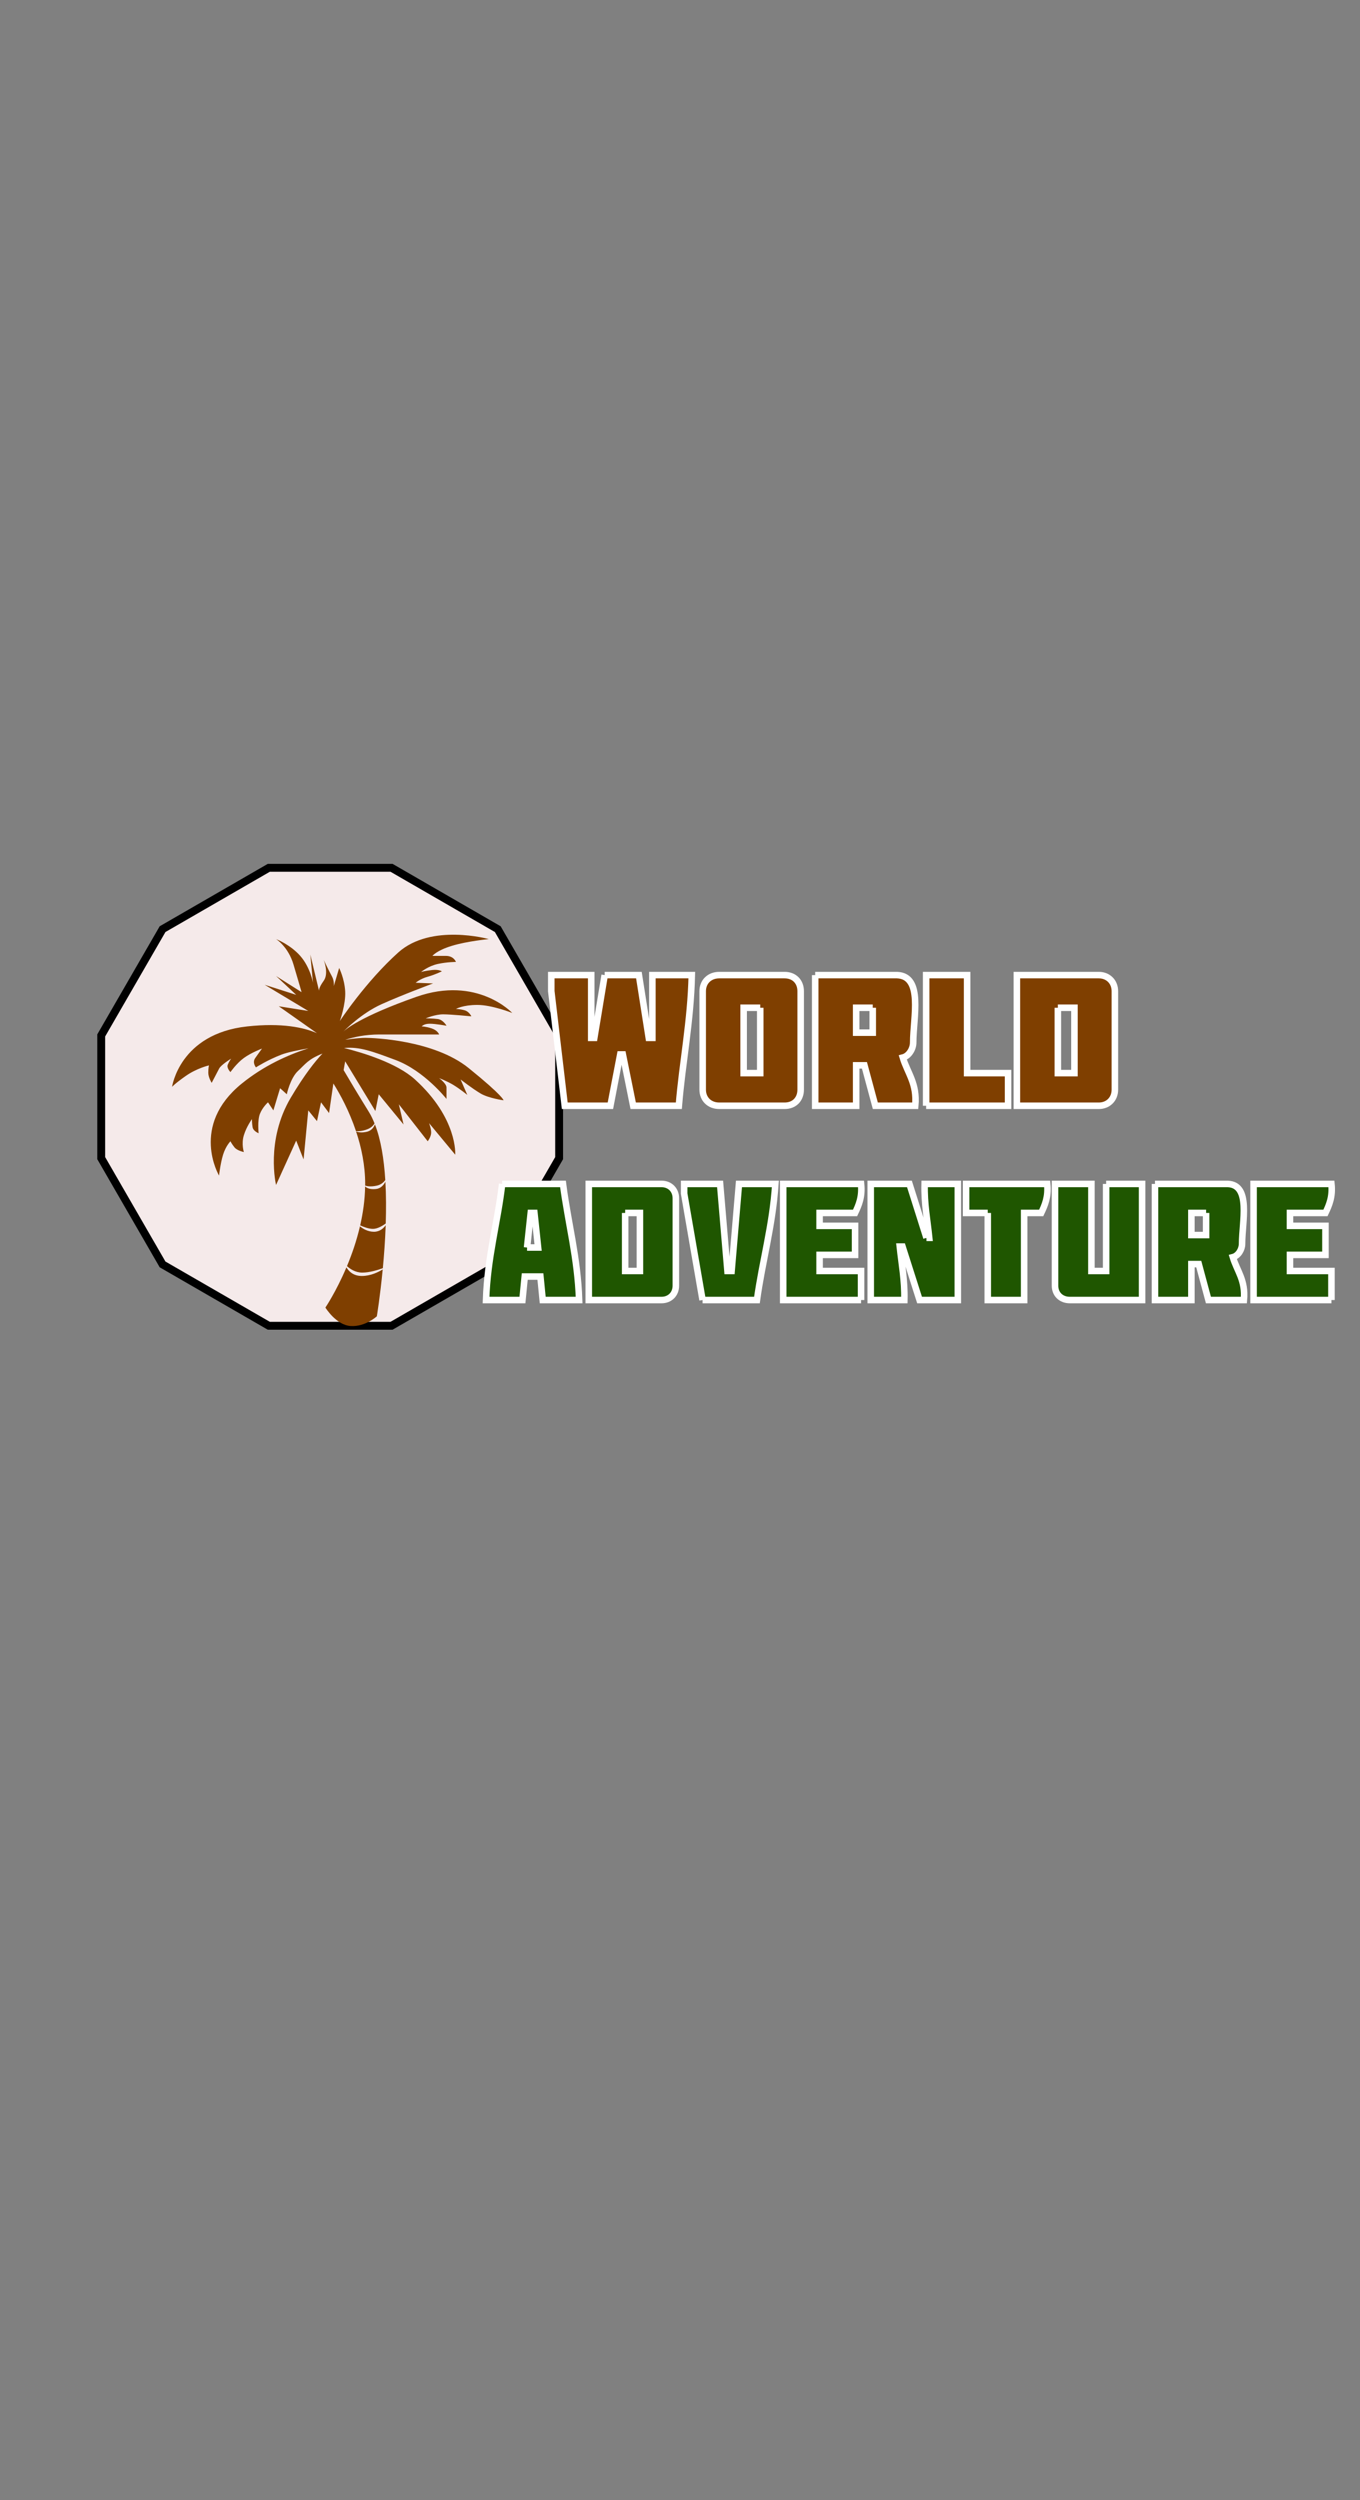 <svg xmlns="http://www.w3.org/2000/svg" width="173" height="318" x="0" y="0" id="svgcontent" viewBox="0 0 173 318" overflow="hidden"><rect x="0" y="0" width="173" height="318" fill="#808080" stroke="none"/><defs><path fill="#000000" stroke="#000000" d="M63.471,296.161Q98.971,298.161 134.508,295.911" id="svg_6"/><path fill="#000000" stroke="#000000" d="M70.587,200.6Q124.987,202.6 179.429,200.35" id="svg_5"/><path id="svg_4" d="M-5327.316,5566.262A5443.099,5443.099 0 0 1 5558.882,5566.262A5443.099,5443.099 0 0 1 -5327.316,5566.262A5443.099,5443.099 0 0 1 5558.882,5566.262A5443.099,5443.099 0 0 1 -5327.316,5566.262" stroke="#000000" fill="#000000"/><path id="svg_3" d="M-8289.149,8626.307A8422.479,8422.479 0 0 1 8555.81,8626.307A8422.479,8422.479 0 0 1 -8289.149,8626.307A8422.479,8422.479 0 0 1 8555.81,8626.307A8422.479,8422.479 0 0 1 -8289.149,8626.307" stroke="#000000" fill="#000000"/><path fill="#000000" stroke="#000000" d="M-5319.126,5611.949A5443.099,5443.099 0 0 1 5567.072,5611.949A5443.099,5443.099 0 0 1 -5319.126,5611.949A5443.099,5443.099 0 0 1 5567.072,5611.949A5443.099,5443.099 0 0 1 -5319.126,5611.949" id="svg_2"/><path fill="#000000" stroke="#000000" d="M-5308.827,5642.949A5443.099,5443.099 0 0 1 5577.372,5642.949A5443.099,5443.099 0 0 1 -5308.827,5642.949A5443.099,5443.099 0 0 1 5577.372,5642.949A5443.099,5443.099 0 0 1 -5308.827,5642.949" id="svg_1"/></defs><g mask="" style="pointer-events:all"><title style="pointer-events:inherit">Layer 1</title><g id="svg_19" fill-opacity="1" stroke-opacity="1" display="null" clip-id="670" stroke="null" transform=""><path fill="#f5eaea" stroke-width="1" d="M 12.875 131.696 L 20.679 118.179 L 34.196 110.375 L 49.804 110.375 L 63.321 118.179 L 71.125 131.696 L 71.125 147.304 L 63.321 160.821 L 49.804 168.625 L 34.196 168.625 L 20.679 160.821 L 12.875 147.304 L 12.875 131.696 Z" id="svg_20" stroke="#000000" transform=""/></g><g display="null" shapeVal="0" shapeId="0" lineHeight="1" font-style="normal" font-weight="normal" text-anchor="start" stroke="ffffff" fill="1f5600" font-family="Molot" font-size="25.419" text="ADVENTURE" type="text" id="svg_23" transform="matrix(0.83 0 0 0.83 1.83 0)" fill-opacity="1" stroke-opacity="1"><path d="M78.57,191.169C78.57,191.169 80.265,191.169 80.265,191.169C80.265,191.169 79.7,185.873 79.7,185.873C79.7,185.873 79.135,185.873 79.135,185.873C79.135,185.873 78.57,191.169 78.57,191.169M74.758,181.425C74.758,181.425 84.078,181.425 84.078,181.425C84.855,187.426 86.337,192.722 86.549,199.218C86.549,199.218 80.971,199.218 80.971,199.218C80.971,199.218 80.618,195.617 80.618,195.617C80.618,195.617 78.217,195.617 78.217,195.617C78.217,195.617 77.864,199.218 77.864,199.218C77.864,199.218 72.286,199.218 72.286,199.218C72.498,192.651 74.052,187.426 74.758,181.425C74.758,181.425 74.758,181.425 74.758,181.425M93.61,185.873C93.61,185.873 93.61,194.769 93.61,194.769C93.61,194.769 95.869,194.769 95.869,194.769C95.869,194.769 95.869,185.873 95.869,185.873C95.869,185.873 93.61,185.873 93.61,185.873C93.61,185.873 93.61,185.873 93.61,185.873M99.188,199.218C99.188,199.218 88.032,199.218 88.032,199.218C88.032,199.218 88.032,181.425 88.032,181.425C88.032,181.425 99.188,181.425 99.188,181.425C100.459,181.425 101.377,182.343 101.377,183.613C101.377,183.613 101.377,197.029 101.377,197.029C101.377,198.3 100.459,199.218 99.188,199.218C99.188,199.218 99.188,199.218 99.188,199.218M105.472,199.218C105.472,199.218 102.648,182.907 102.648,182.907C102.648,182.907 102.648,181.425 102.648,181.425C102.648,181.425 108.155,181.425 108.155,181.425C108.155,181.425 109.285,194.769 109.285,194.769C109.285,194.769 109.92,194.769 109.92,194.769C109.92,194.769 111.05,181.425 111.05,181.425C111.05,181.425 116.628,181.425 116.628,181.425C116.204,187.85 114.651,193.146 113.804,199.218C113.804,199.218 105.472,199.218 105.472,199.218C105.472,199.218 105.472,199.218 105.472,199.218M129.761,199.218C129.761,199.218 117.828,199.218 117.828,199.218C117.828,199.218 117.828,181.425 117.828,181.425C117.828,181.425 129.761,181.425 129.761,181.425C129.973,183.402 129.408,184.673 128.843,185.873C128.843,185.873 123.406,185.873 123.406,185.873C123.406,185.873 123.406,187.85 123.406,187.85C123.406,187.85 128.843,187.85 128.843,187.85C128.843,187.85 128.843,192.298 128.843,192.298C128.843,192.298 123.406,192.298 123.406,192.298C123.406,192.298 123.406,194.769 123.406,194.769C123.406,194.769 129.761,194.769 129.761,194.769C129.761,194.769 129.761,199.218 129.761,199.218C129.761,199.218 129.761,199.218 129.761,199.218M139.787,189.686C139.787,189.686 140.211,189.686 140.211,189.686C139.929,186.932 139.434,184.531 139.505,181.425C139.505,181.425 144.589,181.425 144.589,181.425C144.589,181.425 144.589,199.218 144.589,199.218C144.589,199.218 138.728,199.218 138.728,199.218C138.728,199.218 136.116,191.027 136.116,191.027C136.116,191.027 135.692,191.027 135.692,191.027C135.975,193.71 136.469,196.182 136.398,199.218C136.398,199.218 131.244,199.218 131.244,199.218C131.244,199.218 131.244,181.425 131.244,181.425C131.244,181.425 137.175,181.425 137.175,181.425C137.175,181.425 139.787,189.686 139.787,189.686M149.178,185.873C149.178,185.873 145.86,185.873 145.86,185.873C145.86,185.873 145.86,181.425 145.86,181.425C145.86,181.425 158.287,181.425 158.287,181.425C158.499,183.402 157.934,184.673 157.369,185.873C157.369,185.873 154.756,185.873 154.756,185.873C154.756,185.873 154.756,199.218 154.756,199.218C154.756,199.218 149.178,199.218 149.178,199.218C149.178,199.218 149.178,185.873 149.178,185.873C149.178,185.873 149.178,185.873 149.178,185.873M167.324,181.425C167.324,181.425 172.832,181.425 172.832,181.425C172.832,181.425 172.832,199.218 172.832,199.218C172.832,199.218 161.746,199.218 161.746,199.218C160.405,199.218 159.487,198.3 159.487,197.029C159.487,197.029 159.487,181.425 159.487,181.425C159.487,181.425 165.065,181.425 165.065,181.425C165.065,181.425 165.065,194.769 165.065,194.769C165.065,194.769 167.324,194.769 167.324,194.769C167.324,194.769 167.324,181.425 167.324,181.425C167.324,181.425 167.324,181.425 167.324,181.425M182.646,185.873C182.646,185.873 180.387,185.873 180.387,185.873C180.387,185.873 180.387,189.262 180.387,189.262C180.387,189.262 182.646,189.262 182.646,189.262C182.646,189.262 182.646,185.873 182.646,185.873C182.646,185.873 182.646,185.873 182.646,185.873M174.809,181.425C174.809,181.425 185.965,181.425 185.965,181.425C189.566,181.566 188.154,187.214 188.154,190.604C188.154,191.451 187.589,192.439 186.742,192.651C187.377,194.769 188.719,196.182 188.436,199.218C188.436,199.218 182.999,199.218 182.999,199.218C182.999,199.218 181.517,193.71 181.517,193.71C181.517,193.71 180.387,193.71 180.387,193.71C180.387,193.71 180.387,199.218 180.387,199.218C180.387,199.218 174.809,199.218 174.809,199.218C174.809,199.218 174.809,181.425 174.809,181.425C174.809,181.425 174.809,181.425 174.809,181.425M201.852,199.218C201.852,199.218 189.919,199.218 189.919,199.218C189.919,199.218 189.919,181.425 189.919,181.425C189.919,181.425 201.852,181.425 201.852,181.425C202.064,183.402 201.499,184.673 200.934,185.873C200.934,185.873 195.497,185.873 195.497,185.873C195.497,185.873 195.497,187.85 195.497,187.85C195.497,187.85 200.934,187.85 200.934,187.85C200.934,187.85 200.934,192.298 200.934,192.298C200.934,192.298 195.497,192.298 195.497,192.298C195.497,192.298 195.497,194.769 195.497,194.769C195.497,194.769 201.852,194.769 201.852,194.769C201.852,194.769 201.852,199.218 201.852,199.218C201.852,199.218 201.852,199.218 201.852,199.218" stroke="#ffffff" fill="#1f5600" id="svg_24"/></g><g id="svg_21" display="null" shapeVal="0" shapeId="0" lineHeight="1" font-style="normal" font-weight="normal" text-anchor="start" stroke="ffffff" fill="7f3f00" font-family="Molot" font-size="28.606" text="WORLD" type="text" transform="matrix(0.83, 0, 0, 0.83, 1.83, 0)" style="pointer-events:inherit"><path id="svg_22" d="M90.47,149.425C90.47,149.425 95.714,149.425 95.714,149.425C95.714,149.425 97.224,159.041 97.224,159.041C97.224,159.041 97.78,159.041 97.78,159.041C97.78,159.041 97.78,149.425 97.78,149.425C97.78,149.425 103.82,149.425 103.82,149.425C103.661,156.577 102.389,162.696 101.833,169.45C101.833,169.45 94.84,169.45 94.84,169.45C94.84,169.45 93.251,161.583 93.251,161.583C93.251,161.583 92.854,161.583 92.854,161.583C92.854,161.583 91.344,169.45 91.344,169.45C91.344,169.45 84.351,169.45 84.351,169.45C84.351,169.45 82.285,151.889 82.285,151.889C82.285,151.889 82.285,149.425 82.285,149.425C82.285,149.425 88.404,149.425 88.404,149.425C88.404,149.425 88.404,159.041 88.404,159.041C88.404,159.041 88.88,159.041 88.88,159.041C88.88,159.041 90.47,149.425 90.47,149.425M114.309,154.432C114.309,154.432 111.766,154.432 111.766,154.432C111.766,154.432 111.766,164.444 111.766,164.444C111.766,164.444 114.309,164.444 114.309,164.444C114.309,164.444 114.309,154.432 114.309,154.432C114.309,154.432 114.309,154.432 114.309,154.432M118.044,169.45C118.044,169.45 108.031,169.45 108.031,169.45C106.521,169.45 105.488,168.417 105.488,166.987C105.488,166.987 105.488,151.889 105.488,151.889C105.488,150.458 106.521,149.425 108.031,149.425C108.031,149.425 118.044,149.425 118.044,149.425C119.553,149.425 120.507,150.458 120.507,151.889C120.507,151.889 120.507,166.987 120.507,166.987C120.507,168.417 119.553,169.45 118.044,169.45C118.044,169.45 118.044,169.45 118.044,169.45M131.552,154.432C131.552,154.432 129.01,154.432 129.01,154.432C129.01,154.432 129.01,158.246 129.01,158.246C129.01,158.246 131.552,158.246 131.552,158.246C131.552,158.246 131.552,154.432 131.552,154.432C131.552,154.432 131.552,154.432 131.552,154.432M122.732,149.425C122.732,149.425 135.287,149.425 135.287,149.425C139.34,149.584 137.751,155.941 137.751,159.756C137.751,160.709 137.115,161.822 136.161,162.06C136.876,164.444 138.386,166.033 138.068,169.45C138.068,169.45 131.95,169.45 131.95,169.45C131.95,169.45 130.281,163.252 130.281,163.252C130.281,163.252 129.01,163.252 129.01,163.252C129.01,163.252 129.01,169.45 129.01,169.45C129.01,169.45 122.732,169.45 122.732,169.45C122.732,169.45 122.732,149.425 122.732,149.425C122.732,149.425 122.732,149.425 122.732,149.425M139.737,169.45C139.737,169.45 139.737,149.425 139.737,149.425C139.737,149.425 146.015,149.425 146.015,149.425C146.015,149.425 146.015,164.444 146.015,164.444C146.015,164.444 152.292,164.444 152.292,164.444C152.292,164.444 152.292,169.45 152.292,169.45C152.292,169.45 139.737,169.45 139.737,169.45C139.737,169.45 139.737,169.45 139.737,169.45M159.921,154.432C159.921,154.432 159.921,164.444 159.921,164.444C159.921,164.444 162.464,164.444 162.464,164.444C162.464,164.444 162.464,154.432 162.464,154.432C162.464,154.432 159.921,154.432 159.921,154.432C159.921,154.432 159.921,154.432 159.921,154.432M166.199,169.45C166.199,169.45 153.643,169.45 153.643,169.45C153.643,169.45 153.643,149.425 153.643,149.425C153.643,149.425 166.199,149.425 166.199,149.425C167.629,149.425 168.662,150.458 168.662,151.889C168.662,151.889 168.662,166.987 168.662,166.987C168.662,168.417 167.629,169.45 166.199,169.45C166.199,169.45 166.199,169.45 166.199,169.45" stroke="#ffffff" fill="#7f3f00" style="pointer-events:inherit"/></g><g id="svg_12" display="null" clip-id="350" fill-opacity="1" transform=""><g id="svg_11" transform="matrix(0.516 0 0 0.516 0 1.685)"><g id="svg_13" transform=""><path fill="#7f3f00" d="M 92.185 300.358 C 90.661 300.358 89.433 299.585 88.738 299.019 C 87.902 302.623 86.736 305.949 85.54 308.817 C 86.229 309.456 87.549 310.418 89.312 310.418 C 91.103 310.418 93.208 309.758 94.378 309.333 C 94.681 306.13 94.948 302.507 95.08 298.752 C 94.584 299.451 93.655 300.358 92.185 300.358 Z M 85.405 309.131 C 82.863 315.129 80.219 319.039 80.219 319.039 S 82.85 323.352 86.44 323.59 C 90.027 323.829 92.899 321.195 92.899 321.195 S 93.698 316.387 94.348 309.632 C 93.266 310.305 91.359 311.254 89.192 311.254 C 87.03 311.256 85.925 310.016 85.405 309.131 Z M 92.899 288.982 C 93.943 288.749 94.589 288.152 94.981 287.596 C 94.664 282.458 93.895 277.642 92.43 273.884 C 92.171 274.546 91.634 275.407 90.505 275.69 C 89.061 276.049 88.145 275.776 87.781 275.619 C 89.085 279.531 90.027 283.927 90.027 288.624 C 90.027 288.736 90.014 288.85 90.012 288.961 C 90.405 289.107 91.327 289.332 92.899 288.982 Z M 115.534 260.004 C 106.93 253.048 91.88 252.553 90.059 252.553 C 89.515 252.553 87.703 252.637 85.111 253.026 C 87.126 252.384 90.033 251.725 93.533 251.725 C 100.316 251.725 108.255 251.725 108.255 251.725 S 107.925 250.731 106.436 250.235 C 104.948 249.737 103.956 249.737 103.956 249.737 S 104.452 249.075 105.94 249.075 C 107.429 249.075 110.077 249.573 110.077 249.573 S 109.249 248.083 107.927 247.917 C 106.603 247.751 104.948 247.751 104.948 247.751 S 107.263 246.757 109.249 246.757 C 111.234 246.757 116.197 247.255 116.197 247.255 S 115.702 246.095 114.544 245.765 C 113.386 245.434 112.393 245.434 112.393 245.434 S 114.048 244.44 117.687 244.44 S 126.289 246.427 126.289 246.427 S 117.687 237.154 102.635 242.452 C 88.656 247.373 85.096 250.576 84.658 251.008 C 84.943 250.716 89.083 246.511 94.033 244.276 C 99.162 241.958 106.768 239.14 106.768 239.14 L 102.469 238.977 C 102.469 238.977 103.625 237.982 105.445 237.487 C 107.265 236.988 108.921 236.16 108.921 236.16 S 108.259 235.664 106.606 235.83 C 104.952 235.994 103.793 236.326 103.793 236.326 S 105.613 234.836 107.929 234.34 C 110.242 233.842 112.397 233.842 112.397 233.842 S 111.899 232.353 109.915 232.353 S 106.606 232.353 106.606 232.353 S 107.597 231.029 111.402 229.871 C 115.208 228.711 120.503 228.215 120.503 228.215 S 106.276 224.238 98.168 231.525 C 90.064 238.813 83.777 248.416 83.777 248.416 S 85.266 244.277 85.1 241.131 S 83.612 235.334 83.612 235.334 L 82.288 239.807 C 82.288 239.807 82.454 238.481 81.792 237.323 C 81.13 236.163 79.807 233.347 79.807 233.347 S 81.13 236.66 79.807 238.481 C 78.484 240.303 78.65 240.965 78.65 240.965 L 76.5 232.024 L 77.162 238.98 C 77.162 238.98 76.5 235.17 74.017 232.355 C 71.537 229.541 68.062 228.215 68.062 228.215 S 71.04 230.035 72.363 234.506 C 73.687 238.98 74.349 241.298 74.349 241.298 L 68.062 237.323 L 73.025 241.96 L 65.249 239.476 L 75.999 245.928 L 68.721 244.771 L 78.133 251.403 C 74.915 250.007 69.527 248.803 60.945 249.738 C 44.238 251.559 42.42 264.641 42.42 264.641 S 42.916 263.979 45.729 261.991 C 48.539 260.005 51.518 259.343 51.518 259.343 S 51.351 259.905 51.351 261.165 C 51.351 262.323 52.18 263.647 52.18 263.647 S 53.501 261.165 53.999 260.169 C 54.496 259.175 56.977 257.686 56.977 257.686 S 56.481 258.347 56.151 259.175 C 55.818 260.003 56.811 260.997 56.811 260.997 S 58.301 258.845 60.119 257.518 C 61.939 256.194 64.586 255.199 64.586 255.199 S 63.76 256.36 62.932 257.518 C 62.106 258.677 63.098 259.835 63.098 259.835 S 65.911 258.016 69.385 256.689 C 70.901 256.111 73.555 255.563 76.064 255.131 C 70.905 256.775 65.024 259.444 59.624 263.81 C 46.72 274.245 53.999 286.5 53.999 286.5 S 54.329 283.521 54.991 281.367 C 55.652 279.214 56.809 278.054 56.809 278.054 S 57.141 278.716 57.803 279.544 C 58.462 280.372 60.117 280.704 60.117 280.704 S 59.456 278.716 60.117 276.562 C 60.779 274.41 62.103 272.587 62.103 272.587 S 62.103 273.581 62.269 274.575 C 62.433 275.57 63.757 276.066 63.757 276.066 S 63.425 272.919 64.087 271.262 S 66.073 268.449 66.073 268.449 L 67.395 270.435 L 69.049 264.972 L 70.703 266.461 C 70.703 266.461 71.531 262.486 73.514 260.664 C 75.204 259.116 75.961 257.808 79.498 256.432 C 77.76 258.262 75.094 261.56 71.695 267.287 C 65.41 277.889 68.055 288.815 68.055 288.815 L 73.019 277.886 L 74.839 282.522 L 75.997 270.434 L 78.147 273.083 L 79.139 268.446 L 81.123 271.093 L 82.182 263.801 C 83.943 266.601 86.13 270.688 87.757 275.54 C 88.105 275.574 89.206 275.631 90.632 275.058 C 91.551 274.689 92.051 274.111 92.337 273.662 C 91.934 272.662 91.495 271.722 90.984 270.895 C 88.008 266.075 86.031 262.773 84.712 260.507 L 85.095 258.342 L 92.54 270.597 L 93.364 266.457 L 99.484 273.908 L 98.328 268.939 L 105.44 278.046 C 105.44 278.046 106.102 277.217 106.268 276.227 C 106.432 275.232 105.772 273.576 105.772 273.576 L 112.223 281.36 C 112.223 281.36 112.884 272.418 102.297 262.812 C 97.79 258.725 89.324 256.185 84.809 255.057 C 88.619 254.676 91.876 255.914 97.5 258.012 C 104.613 260.659 110.07 267.616 110.07 267.616 S 110.07 265.794 110.07 264.802 C 110.07 263.809 108.251 262.485 108.251 262.485 S 110.07 263.147 111.727 264.141 C 113.38 265.132 115.199 266.622 115.199 266.622 L 113.546 262.813 C 113.546 262.813 116.525 265.13 118.509 266.292 C 120.495 267.45 124.133 267.949 124.133 267.949 S 124.134 266.96 115.534 260.004 Z M 92.66 289.821 C 91.059 289.98 90.324 289.502 90.01 289.165 C 89.964 292.489 89.491 295.725 88.794 298.78 C 89.564 299.134 90.85 299.64 91.943 299.64 C 93.133 299.64 94.434 298.798 95.091 298.309 C 95.201 294.9 95.201 291.402 95.007 288.018 C 94.595 288.837 93.876 289.698 92.66 289.821 Z" id="svg_14" stroke-width="0" transform=""/></g></g></g></g></svg>